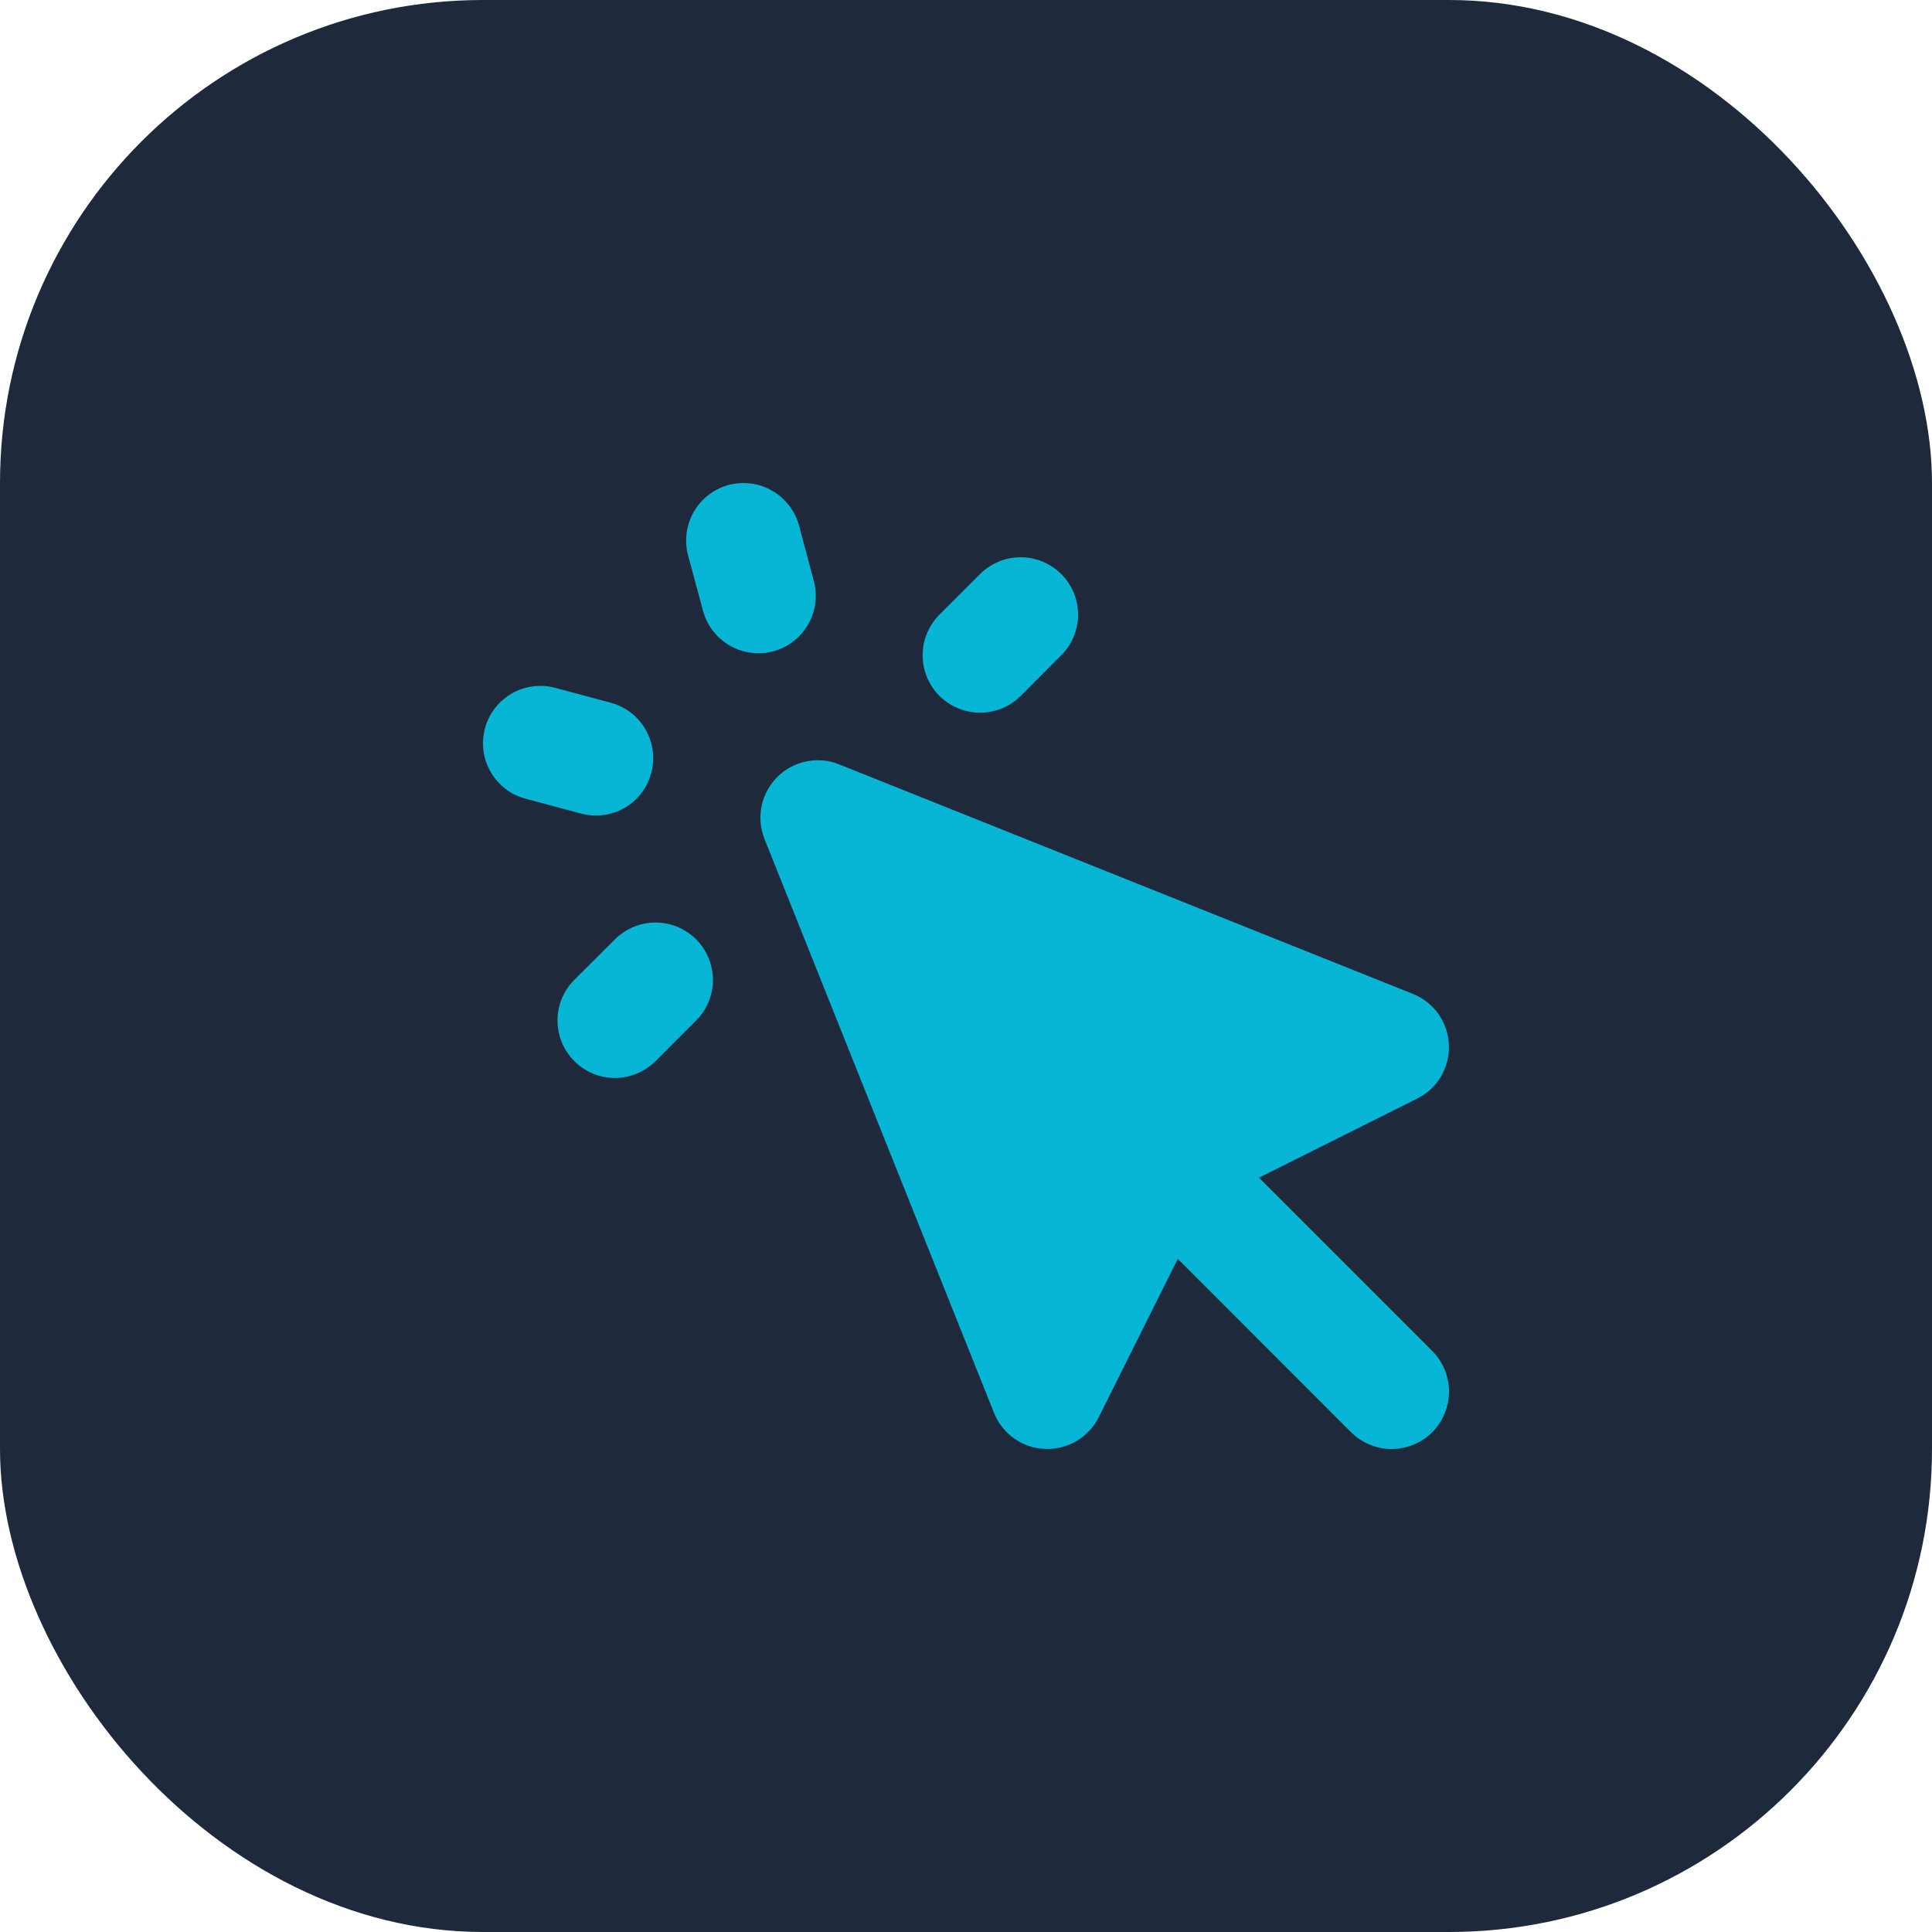 <svg width="16" height="16" viewBox="0 0 16 16" fill="none" xmlns="http://www.w3.org/2000/svg">
<rect width="16" height="16" rx="4" fill="#1E293B"/>
<path fill-rule="evenodd" clip-rule="evenodd" d="M6.617 4.352C6.584 4.23 6.504 4.127 6.395 4.064C6.286 4.001 6.156 3.984 6.034 4.016C5.913 4.049 5.809 4.129 5.746 4.238C5.683 4.347 5.666 4.477 5.698 4.598L5.822 5.058C5.854 5.179 5.934 5.283 6.043 5.346C6.152 5.409 6.282 5.426 6.404 5.394C6.525 5.361 6.629 5.281 6.692 5.172C6.755 5.063 6.772 4.933 6.74 4.811L6.617 4.352ZM4.6 5.697C4.54 5.68 4.477 5.676 4.415 5.684C4.353 5.692 4.293 5.712 4.238 5.743C4.184 5.775 4.137 5.816 4.098 5.866C4.06 5.915 4.032 5.972 4.016 6.033C4 6.093 3.996 6.156 4.004 6.218C4.012 6.28 4.033 6.34 4.064 6.394C4.096 6.448 4.138 6.496 4.187 6.534C4.237 6.572 4.294 6.599 4.355 6.615L4.814 6.738C4.935 6.77 5.064 6.753 5.173 6.69C5.282 6.627 5.361 6.523 5.393 6.402C5.426 6.28 5.409 6.151 5.346 6.042C5.284 5.933 5.181 5.853 5.059 5.82L4.6 5.697ZM8.789 5.426C8.833 5.382 8.868 5.33 8.892 5.272C8.916 5.215 8.928 5.153 8.928 5.09C8.928 5.028 8.916 4.966 8.892 4.908C8.868 4.851 8.833 4.798 8.789 4.754C8.744 4.71 8.692 4.675 8.634 4.651C8.577 4.627 8.515 4.615 8.452 4.615C8.39 4.615 8.328 4.627 8.271 4.651C8.213 4.675 8.161 4.71 8.116 4.754L7.78 5.09C7.736 5.135 7.701 5.187 7.677 5.245C7.653 5.302 7.641 5.364 7.641 5.427C7.641 5.489 7.653 5.551 7.677 5.609C7.701 5.666 7.736 5.719 7.78 5.763C7.825 5.807 7.877 5.842 7.935 5.866C7.992 5.89 8.054 5.902 8.117 5.902C8.179 5.902 8.241 5.89 8.299 5.866C8.356 5.842 8.409 5.807 8.453 5.763L8.789 5.426ZM5.429 8.788L5.764 8.452C5.854 8.363 5.904 8.242 5.904 8.116C5.904 7.99 5.854 7.869 5.765 7.779C5.676 7.69 5.555 7.64 5.429 7.64C5.303 7.64 5.182 7.69 5.093 7.779L4.756 8.115C4.667 8.204 4.617 8.325 4.617 8.451C4.617 8.577 4.667 8.698 4.756 8.787C4.845 8.877 4.966 8.927 5.092 8.927C5.218 8.927 5.339 8.877 5.429 8.787V8.788ZM6.949 6.33C6.863 6.295 6.768 6.287 6.677 6.306C6.586 6.324 6.502 6.369 6.437 6.435C6.371 6.501 6.326 6.585 6.307 6.676C6.288 6.767 6.297 6.862 6.331 6.948L8.232 11.701C8.266 11.786 8.324 11.86 8.399 11.913C8.474 11.966 8.562 11.996 8.654 11.999C8.746 12.003 8.836 11.98 8.915 11.934C8.994 11.887 9.058 11.819 9.099 11.737L9.754 10.425L11.189 11.861C11.278 11.95 11.399 12 11.525 12C11.651 12 11.772 11.95 11.861 11.861C11.95 11.771 12 11.65 12 11.524C12 11.398 11.95 11.277 11.861 11.188L10.426 9.753L11.738 9.097C11.819 9.056 11.888 8.993 11.934 8.914C11.98 8.835 12.003 8.744 11.999 8.653C11.995 8.561 11.965 8.473 11.913 8.398C11.86 8.323 11.786 8.265 11.701 8.231L6.949 6.33Z" fill="#06B6D4"/>
</svg>
